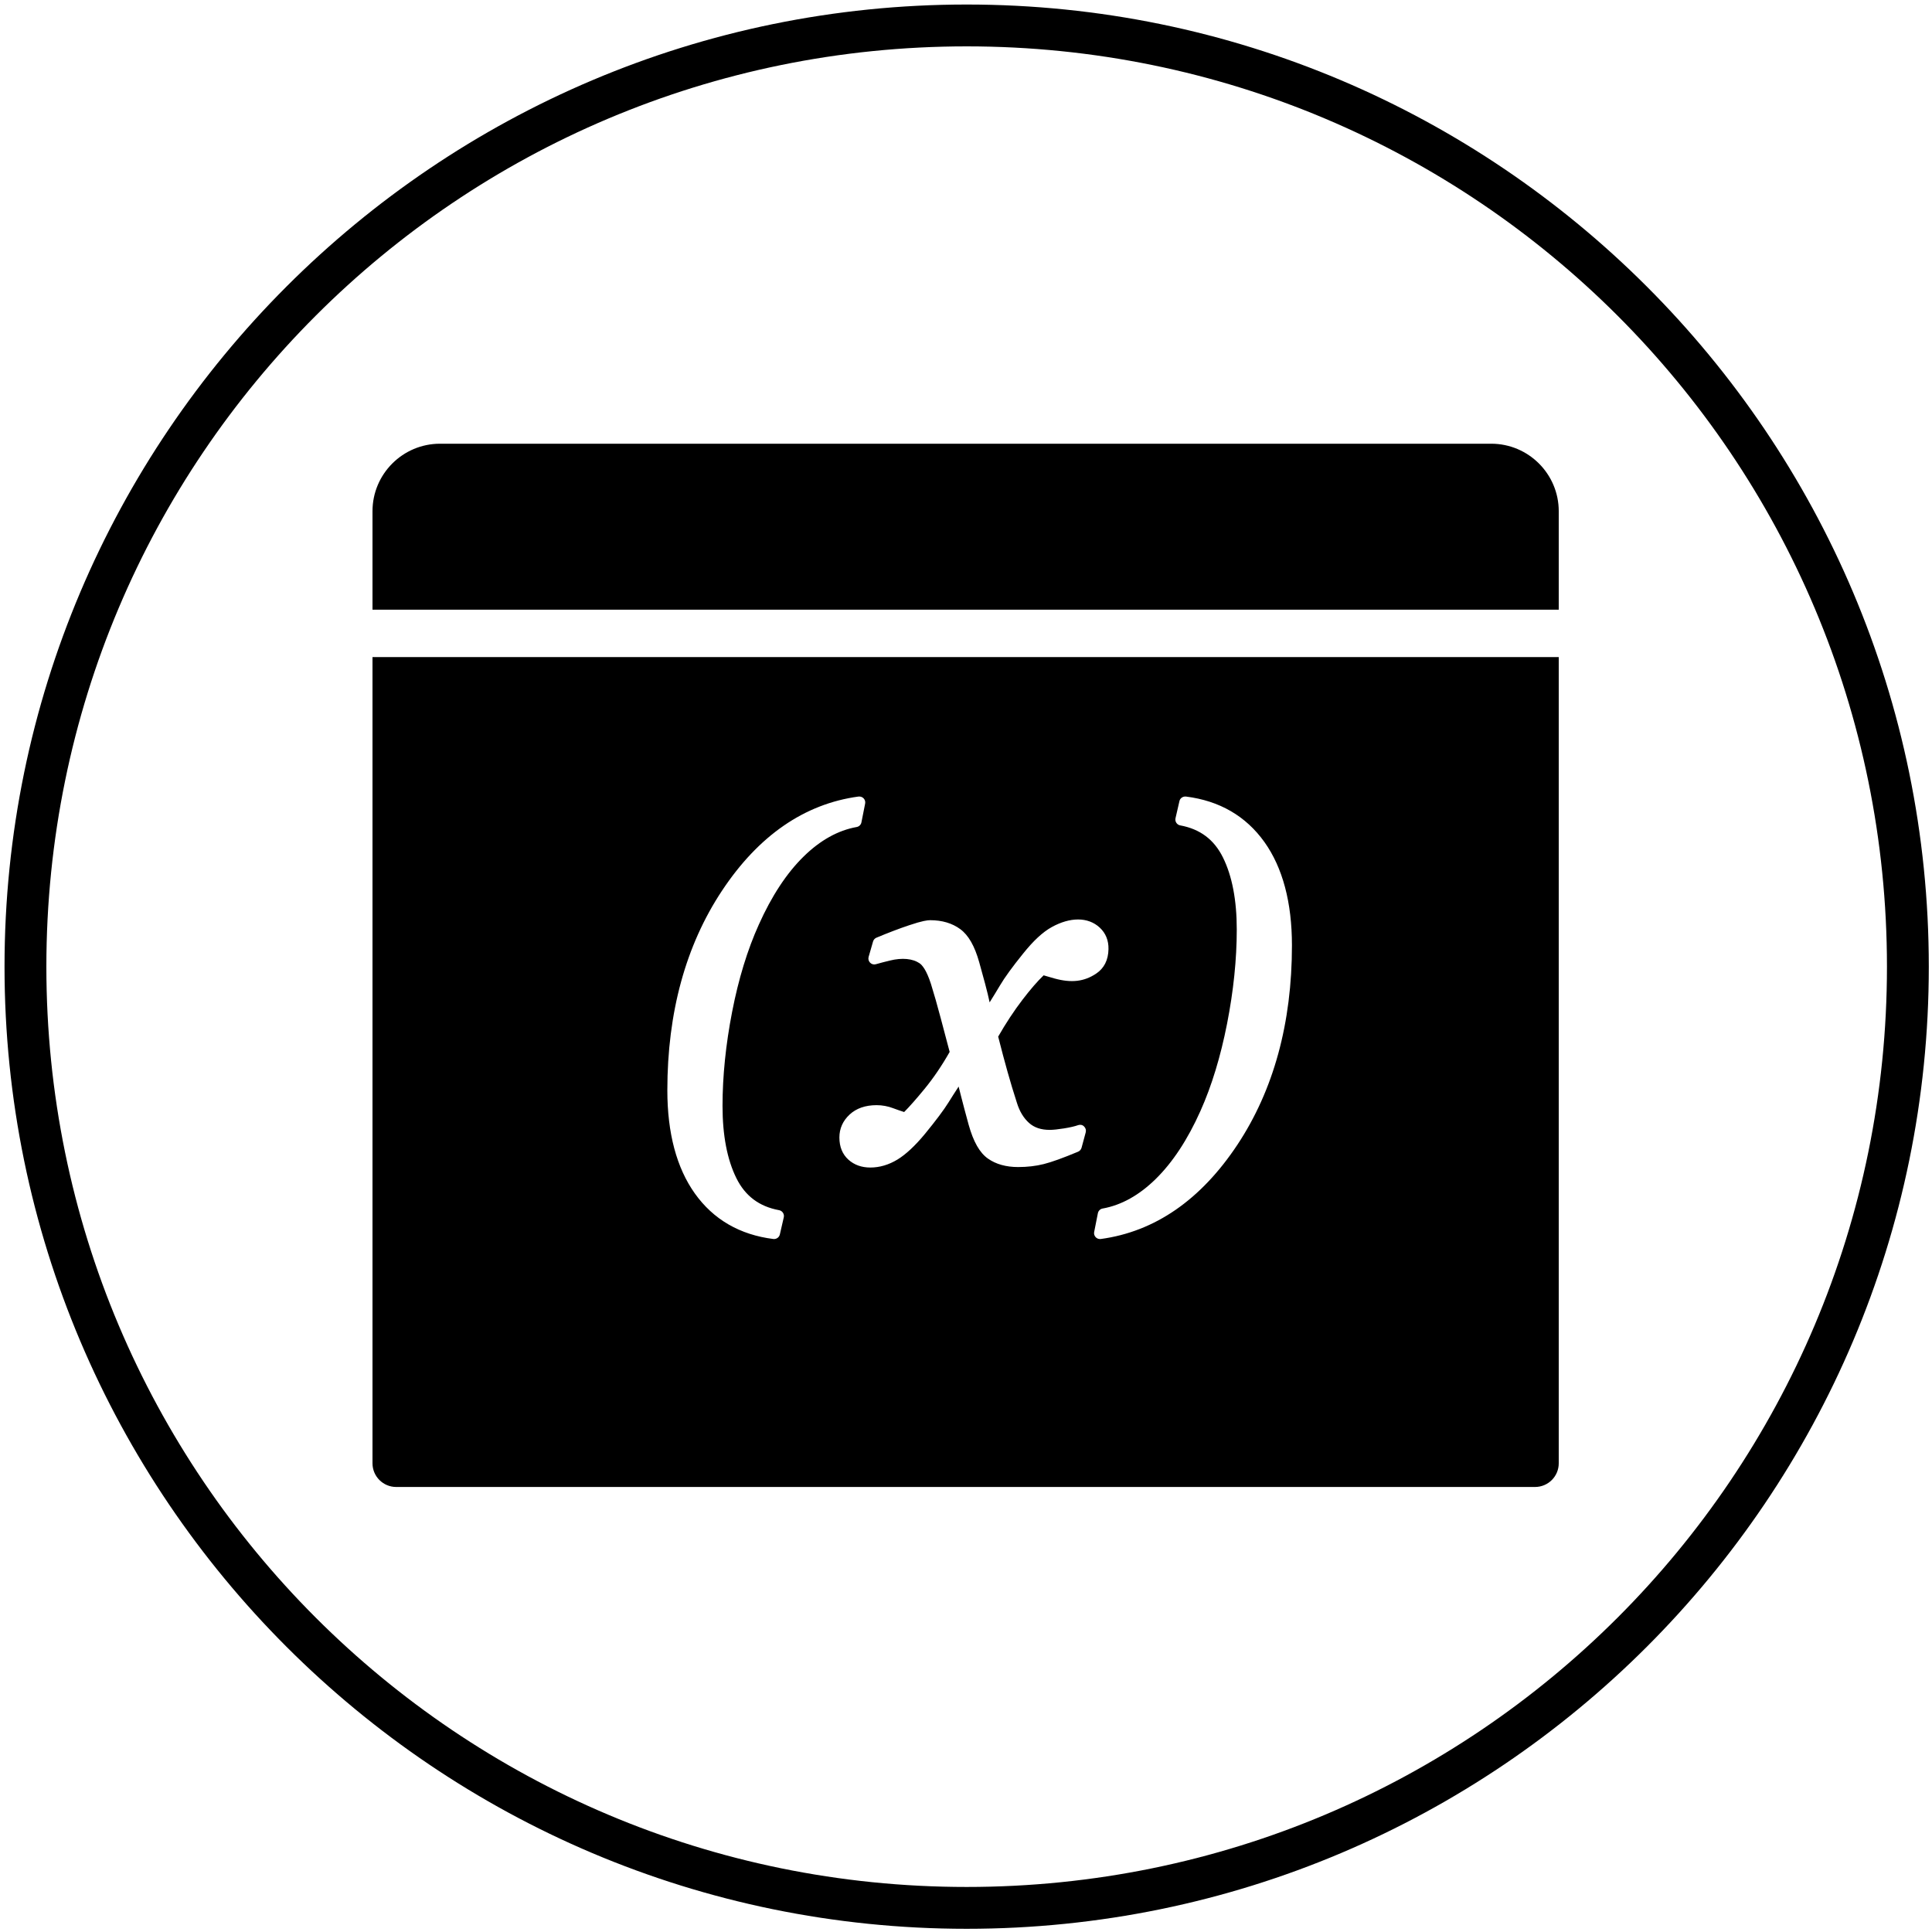 <svg xmlns="http://www.w3.org/2000/svg" xmlns:xlink="http://www.w3.org/1999/xlink" width="500" zoomAndPan="magnify" viewBox="0 0 375 375" height="500" preserveAspectRatio="xMidYMid meet" version="1.0"><defs><clipPath id="48825c2774"><path d="M 0.879 0.879 L 374.379 0.879 L 374.379 374.379 L 0.879 374.379 Z M 0.879 0.879 " clip-rule="nonzero"/></clipPath><clipPath id="1c137a0fff"><path d="M 72.301 86.125 L 302.551 86.125 L 302.551 119 L 72.301 119 Z M 72.301 86.125 " clip-rule="nonzero"/></clipPath><clipPath id="24465f8572"><path d="M 72.301 127 L 302.551 127 L 302.551 288.625 L 72.301 288.625 Z M 72.301 127 " clip-rule="nonzero"/></clipPath></defs><g clip-path="url(#48825c2774)"><path fill="#000000" d="M 187.629 0.879 C 84.59 0.879 0.879 84.59 0.879 187.629 C 0.879 290.668 84.59 374.379 187.629 374.379 C 290.668 374.379 374.379 290.668 374.379 187.629 C 374.379 84.59 290.668 0.879 187.629 0.879 Z M 187.629 9 C 286.387 9 366.258 88.871 366.258 187.629 C 366.258 286.387 286.387 366.258 187.629 366.258 C 88.871 366.258 9 286.387 9 187.629 C 9 88.871 88.871 9 187.629 9 Z M 187.629 9 " fill-opacity="1" fill-rule="nonzero"/></g><g clip-path="url(#1c137a0fff)"><path fill="#000000" d="M 302.551 118.34 L 302.551 99.223 C 302.551 92 296.672 86.125 289.445 86.125 L 85.406 86.125 C 78.18 86.125 72.301 92 72.301 99.223 L 72.301 118.34 Z M 302.551 118.34 " fill-opacity="1" fill-rule="nonzero"/></g><g clip-path="url(#24465f8572)"><path fill="#000000" d="M 72.301 127.543 L 72.301 284.02 C 72.301 286.566 74.363 288.621 76.906 288.621 L 297.945 288.621 C 300.492 288.621 302.551 286.566 302.551 284.02 L 302.551 127.543 Z M 142.93 228.68 C 144.648 232.148 147.359 234.18 151.215 234.895 C 151.527 234.953 151.797 235.129 151.969 235.395 C 152.145 235.656 152.199 235.977 152.133 236.277 L 151.367 239.609 C 151.242 240.133 150.773 240.496 150.242 240.496 C 150.199 240.496 150.152 240.492 150.102 240.488 C 143.594 239.672 138.469 236.699 134.871 231.656 C 131.328 226.68 129.531 219.941 129.531 211.617 C 129.531 196.543 133.094 183.512 140.133 172.895 C 147.23 162.184 156.148 156.031 166.637 154.609 C 167 154.57 167.375 154.688 167.633 154.965 C 167.887 155.234 167.996 155.613 167.922 155.977 L 167.203 159.617 C 167.113 160.078 166.746 160.441 166.277 160.523 C 162.664 161.168 159.195 163.094 155.977 166.258 C 152.688 169.48 149.77 173.922 147.293 179.453 C 145.086 184.332 143.344 190.023 142.109 196.375 C 140.867 202.746 140.242 208.902 140.242 214.672 C 140.242 220.367 141.145 225.078 142.93 228.68 Z M 209.93 222.777 C 209.832 223.117 209.59 223.402 209.258 223.543 C 206.355 224.758 204.117 225.566 202.594 225.945 C 201.059 226.332 199.387 226.523 197.613 226.523 C 195.289 226.523 193.312 225.977 191.762 224.883 C 190.156 223.758 188.934 221.609 188.016 218.32 C 187.41 216.113 186.922 214.273 186.543 212.781 C 186.383 212.152 186.227 211.531 186.07 210.906 C 185.328 212.035 184.676 213.062 184.117 213.961 C 183.191 215.453 181.648 217.508 179.531 220.09 C 177.629 222.391 175.84 224.062 174.203 225.062 C 172.5 226.098 170.727 226.617 168.93 226.617 C 167.234 226.617 165.805 226.105 164.676 225.09 C 163.516 224.039 162.926 222.598 162.926 220.789 C 162.926 219.055 163.594 217.555 164.91 216.332 C 166.211 215.125 167.969 214.512 170.145 214.512 C 171.246 214.512 172.328 214.711 173.367 215.105 C 174.055 215.363 174.766 215.609 175.496 215.844 C 176.539 214.793 177.859 213.297 179.434 211.379 C 181.172 209.262 182.816 206.844 184.328 204.176 L 182.59 197.613 C 181.922 195.086 181.289 192.879 180.695 190.973 C 179.836 188.312 179.008 187.312 178.457 186.949 C 177.172 186.086 175.145 185.84 172.699 186.449 C 171.738 186.68 170.84 186.918 170.016 187.152 C 169.621 187.277 169.184 187.16 168.891 186.863 C 168.594 186.566 168.484 186.137 168.598 185.734 L 169.457 182.75 C 169.551 182.414 169.797 182.137 170.117 182.004 C 172.445 181.031 174.566 180.223 176.426 179.602 C 179.066 178.711 180.043 178.609 180.551 178.609 C 182.855 178.609 184.816 179.191 186.379 180.34 C 187.973 181.504 189.18 183.613 190.066 186.773 C 190.996 190.133 191.555 192.188 191.715 192.922 L 192.086 194.559 C 192.848 193.336 193.516 192.258 194.074 191.305 C 195 189.73 196.52 187.645 198.582 185.094 C 200.582 182.598 202.398 180.906 204.16 179.938 C 207.648 178.012 211.164 177.91 213.465 180.055 C 214.625 181.137 215.191 182.543 215.156 184.227 C 215.117 186.352 214.305 187.957 212.734 188.996 C 210.453 190.512 207.992 190.836 204.664 189.918 C 203.84 189.684 203.141 189.484 202.566 189.312 C 201.379 190.449 200.012 192.023 198.488 194.016 C 196.824 196.191 195.227 198.617 193.746 201.207 C 194.418 203.848 195.02 206.121 195.562 208.031 C 196.129 210.039 196.73 212.055 197.387 214.074 C 197.895 215.711 198.68 217.016 199.738 217.961 C 200.75 218.867 202.059 219.309 203.758 219.309 C 204.402 219.309 205.348 219.211 206.539 219.02 C 207.719 218.828 208.625 218.617 209.258 218.391 C 209.66 218.246 210.113 218.328 210.406 218.637 C 210.723 218.926 210.852 219.371 210.738 219.785 Z M 240.172 222.203 C 233.07 232.906 224.152 239.066 213.664 240.488 C 213.605 240.492 213.559 240.496 213.508 240.496 C 213.195 240.496 212.887 240.371 212.668 240.133 C 212.41 239.855 212.301 239.484 212.379 239.121 L 213.098 235.48 C 213.195 235.02 213.555 234.652 214.02 234.574 C 217.633 233.93 221.105 232.004 224.324 228.84 C 227.609 225.621 230.531 221.18 233.004 215.645 C 235.184 210.777 236.918 205.082 238.168 198.723 C 239.418 192.352 240.055 186.199 240.055 180.426 C 240.055 174.73 239.156 170.016 237.367 166.418 C 235.648 162.953 232.938 160.918 229.082 160.207 C 228.77 160.152 228.5 159.973 228.324 159.703 C 228.156 159.445 228.094 159.125 228.164 158.82 L 228.93 155.492 C 229.059 154.914 229.602 154.555 230.195 154.609 C 236.703 155.426 241.824 158.398 245.426 163.441 C 248.969 168.418 250.762 175.16 250.766 183.48 C 250.77 198.566 247.207 211.59 240.172 222.203 Z M 240.172 222.203 " fill-opacity="1" fill-rule="nonzero"/></g></svg>